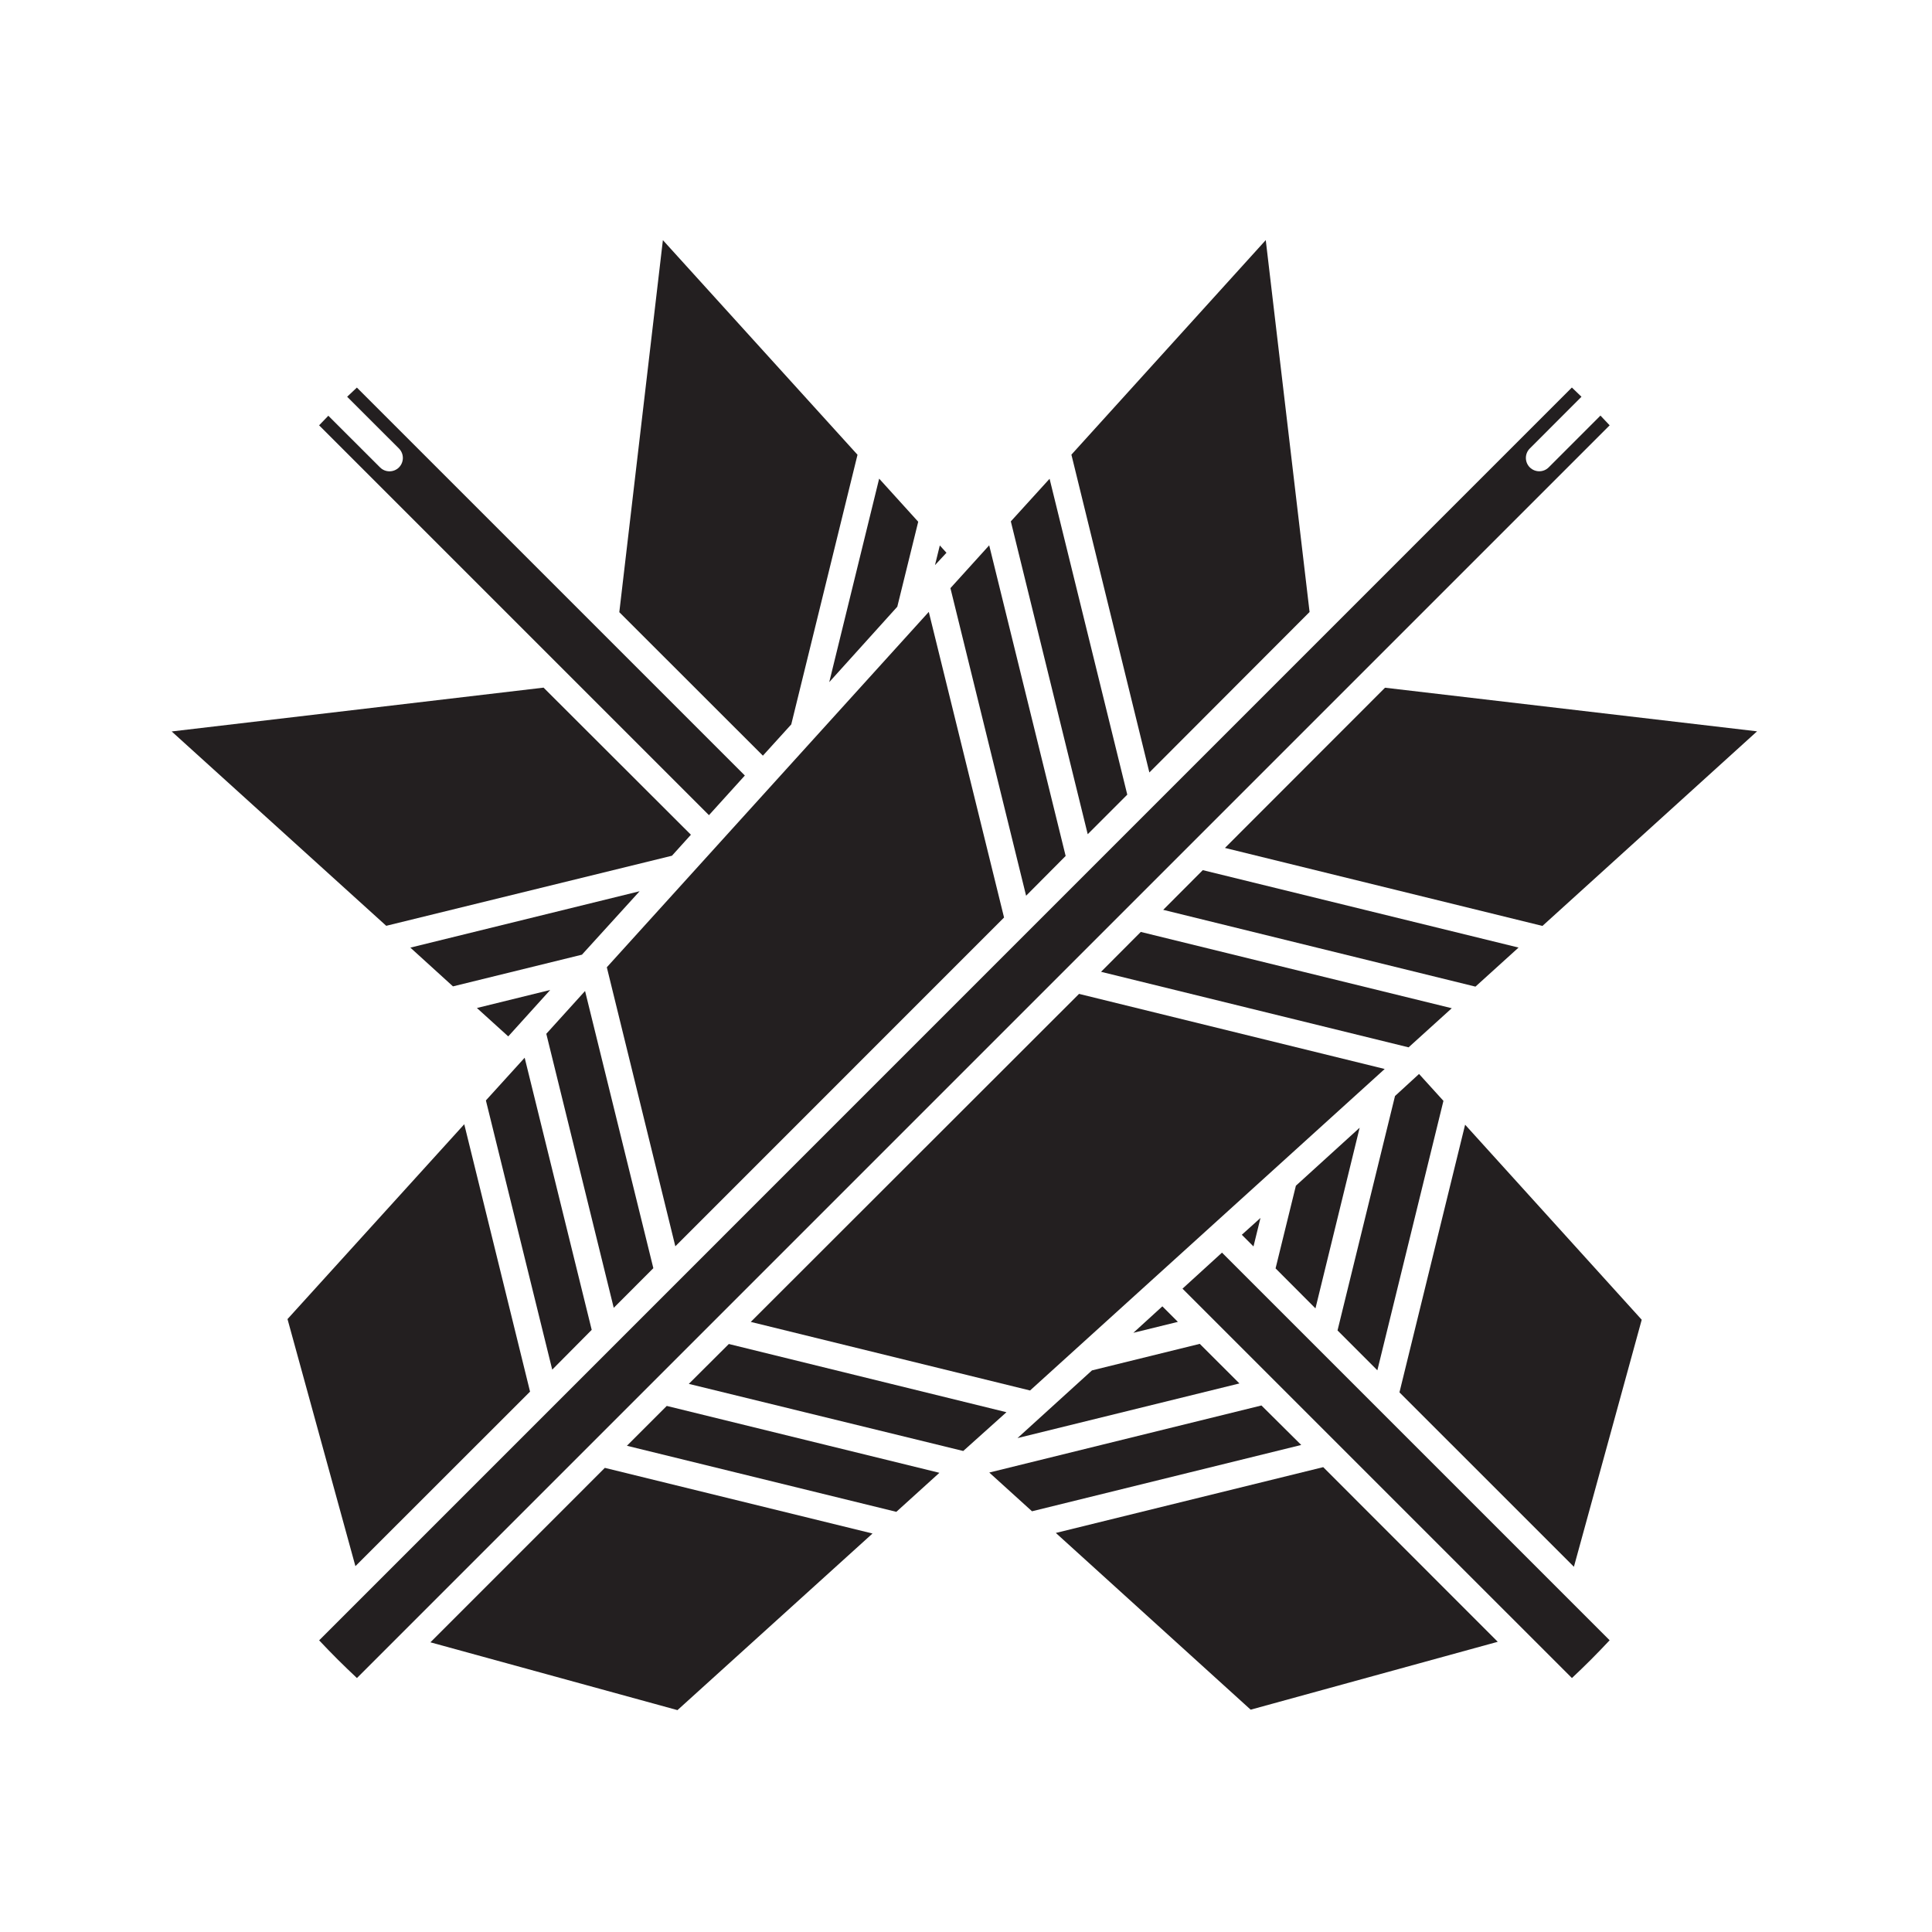 <?xml version="1.0" encoding="UTF-8" standalone="no"?>
<!-- Created with Inkscape (http://www.inkscape.org/) -->

<svg
   version="1.1"
   id="svg1980"
   width="793.701"
   height="793.701"
   viewBox="0 0 793.701 793.701"
   sodipodi:docname="chigaiya.svg"
   inkscape:version="1.2 (dc2aeda, 2022-05-15)"
   xmlns:inkscape="http://www.inkscape.org/namespaces/inkscape"
   xmlns:sodipodi="http://sodipodi.sourceforge.net/DTD/sodipodi-0.dtd"
   xmlns="http://www.w3.org/2000/svg"
   xmlns:svg="http://www.w3.org/2000/svg">
  <defs
     id="defs3597" />
  <sodipodi:namedview
     id="namedview1982"
     pagecolor="#ffffff"
     bordercolor="#000000"
     borderopacity="0.25"
     inkscape:showpageshadow="2"
     inkscape:pageopacity="0.0"
     inkscape:pagecheckerboard="0"
     inkscape:deskcolor="#d1d1d1"
     showgrid="false"
     inkscape:zoom="0.21024124"
     inkscape:cx="-211.66161"
     inkscape:cy="380.51526"
     inkscape:window-width="1419"
     inkscape:window-height="456"
     inkscape:window-x="0"
     inkscape:window-y="25"
     inkscape:window-maximized="0"
     inkscape:current-layer="svg1980">
    <inkscape:page
       x="0"
       y="0"
       id="page1986"
       width="793.701"
       height="793.701" />
  </sodipodi:namedview>
  <path
     d="m 131.112,673.883 c 2.496,2.661 5.04,5.276 7.612,7.857 2.603,2.593 5.239,5.115 7.911,7.632 L 661.277,174.73 c -1.309,-1.392 -2.453,-2.637 -3.785,-4 l -21.261,21.275 c -1.069,1.064 -2.471,1.601 -3.869,1.601 -1.412,0 -2.819,-0.537 -3.892,-1.601 -2.144,-2.143 -2.144,-5.625 0,-7.76 l 21.229,-21.249 c -1.315,-1.272 -2.608,-2.536 -3.944,-3.795 z"
     style="fill:#231f20;fill-opacity:1;fill-rule:nonzero;stroke:none;stroke-width:1.333"
     id="path2000"
     clip-path="url(#clipPath2660)" />
  <path
     d="m 472.18,317.347 65.819,-65.931 -18.003,-152.779 -79.844,88.143 z"
     style="fill:#231f20;fill-opacity:1;fill-rule:nonzero;stroke:none;stroke-width:1.333"
     id="path2004"
     clip-path="url(#clipPath2642)" />
  <path
     d="m 190.725,461.86 -72.612,80.044 27.896,101.503 71.745,-71.7 z"
     style="fill:#231f20;fill-opacity:1;fill-rule:nonzero;stroke:none;stroke-width:1.333"
     id="path2008"
     clip-path="url(#clipPath2648)" />
  <path
     d="m 421.54,367.98 16.249,-16.337 -31.407,-127.612 -15.928,17.588 z"
     style="fill:#231f20;fill-opacity:1;fill-rule:nonzero;stroke:none;stroke-width:1.333"
     id="path2012"
     clip-path="url(#clipPath2654)" />
  <path
     d="m 446.855,342.709 16.249,-16.256 -31.916,-129.769 -15.923,17.511 z"
     style="fill:#231f20;fill-opacity:1;fill-rule:nonzero;stroke:none;stroke-width:1.333"
     id="path2016"
     clip-path="url(#clipPath2714)" />
  <path
     d="m 633.664,380.389 88.172,-79.945 -152.841,-17.917 -65.765,65.817 z"
     style="fill:#231f20;fill-opacity:1;fill-rule:nonzero;stroke:none;stroke-width:1.333"
     id="path2020"
     clip-path="url(#clipPath2696)" />
  <path
     d="m 606.143,405.323 17.708,-16.045 -129.725,-31.808 -16.259,16.307 z"
     style="fill:#231f20;fill-opacity:1;fill-rule:nonzero;stroke:none;stroke-width:1.333"
     id="path2024"
     clip-path="url(#clipPath2678)" />
  <path
     d="m 578.675,430.266 17.735,-16.068 -127.757,-31.344 -16.324,16.381 z"
     style="fill:#231f20;fill-opacity:1;fill-rule:nonzero;stroke:none;stroke-width:1.333"
     id="path2028"
     clip-path="url(#clipPath2606)" />
  <path
     d="m 248.479,603.024 -71.661,71.667 101.497,27.86 80.128,-72.555 z"
     style="fill:#231f20;fill-opacity:1;fill-rule:nonzero;stroke:none;stroke-width:1.333"
     id="path2032"
     clip-path="url(#clipPath2720)" />
  <path
     d="m 273.921,577.581 -16.376,16.367 110.684,27.141 17.693,-16.035 z"
     style="fill:#231f20;fill-opacity:1;fill-rule:nonzero;stroke:none;stroke-width:1.333"
     id="path2036"
     clip-path="url(#clipPath2636)" />
  <path
     d="m 299.417,552.139 -16.441,16.383 112.739,27.571 17.751,-15.929 z"
     style="fill:#231f20;fill-opacity:1;fill-rule:nonzero;stroke:none;stroke-width:1.333"
     id="path2040"
     clip-path="url(#clipPath2672)" />
  <path
     d="M 308.428,543.063 423.166,571.238 568.86,439.156 443.29,408.306 Z"
     style="fill:#231f20;fill-opacity:1;fill-rule:nonzero;stroke:none;stroke-width:1.333"
     id="path2044"
     clip-path="url(#clipPath2612)" />
  <path
     d="m 412.492,376.966 -30.932,-125.593 -132.268,145.999 28.145,114.632 135.032,-135.06"
     style="fill:#231f20;fill-opacity:1;fill-rule:nonzero;stroke:none;stroke-width:1.333"
     id="path2048"
     clip-path="url(#clipPath2600)" />
  <path
     d="m 215.543,434.532 -15.928,17.544 27.253,110.599 16.217,-16.345 z"
     style="fill:#231f20;fill-opacity:1;fill-rule:nonzero;stroke:none;stroke-width:1.333"
     id="path2052"
     clip-path="url(#clipPath2708)" />
  <path
     d="m 240.354,407.118 -15.923,17.585 27.703,112.576 16.271,-16.287 z"
     style="fill:#231f20;fill-opacity:1;fill-rule:nonzero;stroke:none;stroke-width:1.333"
     id="path2056"
     clip-path="url(#clipPath2702)" />
  <path
     d="m 485.788,529.407 159.988,159.967 c 2.663,-2.5 5.281,-5.035 7.859,-7.612 2.597,-2.597 5.12,-5.237 7.632,-7.909 L 502.016,514.604 Z M 305.997,318.597 146.613,159.221 c -1.379,1.301 -2.631,2.445 -3.993,3.773 l 21.279,21.263 c 1.064,1.072 1.604,2.472 1.604,3.881 0,1.4 -0.54,2.808 -1.604,3.888 -2.148,2.135 -5.633,2.135 -7.76,0 l -21.253,-21.233 c -1.277,1.307 -2.532,2.6 -3.793,3.937 l 160.164,160.153 z"
     style="fill:#231f20;fill-opacity:1;fill-rule:nonzero;stroke:none;stroke-width:1.333"
     id="path2060"
     clip-path="url(#clipPath2690)" />
  <path
     d="m 283.836,342.926 -60.532,-60.433 -152.773,18.001 88.141,79.845 117.376,-28.788 z"
     style="fill:#231f20;fill-opacity:1;fill-rule:nonzero;stroke:none;stroke-width:1.333"
     id="path2064"
     clip-path="url(#clipPath2684)" />
  <path
     d="m 433.754,629.761 80.043,72.607 101.503,-27.891 -71.699,-71.747 z"
     style="fill:#231f20;fill-opacity:1;fill-rule:nonzero;stroke:none;stroke-width:1.333"
     id="path2068"
     clip-path="url(#clipPath2618)" />
  <path
     d="m 226.04,406.696 -30.115,7.409 12.871,11.667 z"
     style="fill:#231f20;fill-opacity:1;fill-rule:nonzero;stroke:none;stroke-width:1.333"
     id="path2072"
     clip-path="url(#clipPath2624)" />
  <path
     d="m 262.766,366.137 -94.185,23.163 17.511,15.923 52.98,-13.02 z"
     style="fill:#231f20;fill-opacity:1;fill-rule:nonzero;stroke:none;stroke-width:1.333"
     id="path2076"
     clip-path="url(#clipPath2630)" />
  <path
     d="m 325.063,297.599 27.217,-110.776 -79.952,-88.169 -17.905,152.841 58.988,58.945 z"
     style="fill:#231f20;fill-opacity:1;fill-rule:nonzero;stroke:none;stroke-width:1.333"
     id="path2080"
     clip-path="url(#clipPath2666)" />
  <path
     d="m 388.824,227.088 -2.732,-3.007 -1.988,8.089 z"
     style="fill:#231f20;fill-opacity:1;fill-rule:nonzero;stroke:none;stroke-width:1.333"
     id="path2084"
     clip-path="url(#clipPath2556)" />
  <path
     d="m 574.922,572.006 71.667,71.656 27.859,-101.487 -72.553,-80.128 z"
     style="fill:#231f20;fill-opacity:1;fill-rule:nonzero;stroke:none;stroke-width:1.333"
     id="path2088"
     clip-path="url(#clipPath2569)" />
  <path
     d="m 573.094,450.263 -23.613,96.3 16.361,16.383 27.147,-110.691 -10.023,-11.047 z"
     style="fill:#231f20;fill-opacity:1;fill-rule:nonzero;stroke:none;stroke-width:1.333"
     id="path2092"
     clip-path="url(#clipPath2575)" />
  <path
     d="m 532.376,487.11 -8.349,33.969 16.387,16.429 18.153,-74.219 z"
     style="fill:#231f20;fill-opacity:1;fill-rule:nonzero;stroke:none;stroke-width:1.333"
     id="path2096"
     clip-path="url(#clipPath2581)" />
  <path
     d="m 510.161,507.266 4.795,4.797 2.871,-11.701 z"
     style="fill:#231f20;fill-opacity:1;fill-rule:nonzero;stroke:none;stroke-width:1.333"
     id="path2100"
     clip-path="url(#clipPath2587)" />
  <path
     d="m 465.6,547.542 18.291,-4.495 -6.376,-6.377 z"
     style="fill:#231f20;fill-opacity:1;fill-rule:nonzero;stroke:none;stroke-width:1.333"
     id="path2104" />
  <path
     d="m 406.414,604.948 17.553,15.912 110.6,-27.243 -16.345,-16.224 z"
     style="fill:#231f20;fill-opacity:1;fill-rule:nonzero;stroke:none;stroke-width:1.333"
     id="path2108"
     clip-path="url(#clipPath2594)" />
  <path
     d="m 418.013,590.789 91.165,-22.445 -16.292,-16.263 -44.289,10.908 z"
     style="fill:#231f20;fill-opacity:1;fill-rule:nonzero;stroke:none;stroke-width:1.333"
     id="path2112" />
  <path
     d="m 368.625,249.251 8.595,-34.907 -16.047,-17.708 -20.503,83.597 z"
     style="fill:#231f20;fill-opacity:1;fill-rule:nonzero;stroke:none;stroke-width:1.333"
     id="path2116"
     clip-path="url(#clipPath2563)" />
</svg>
